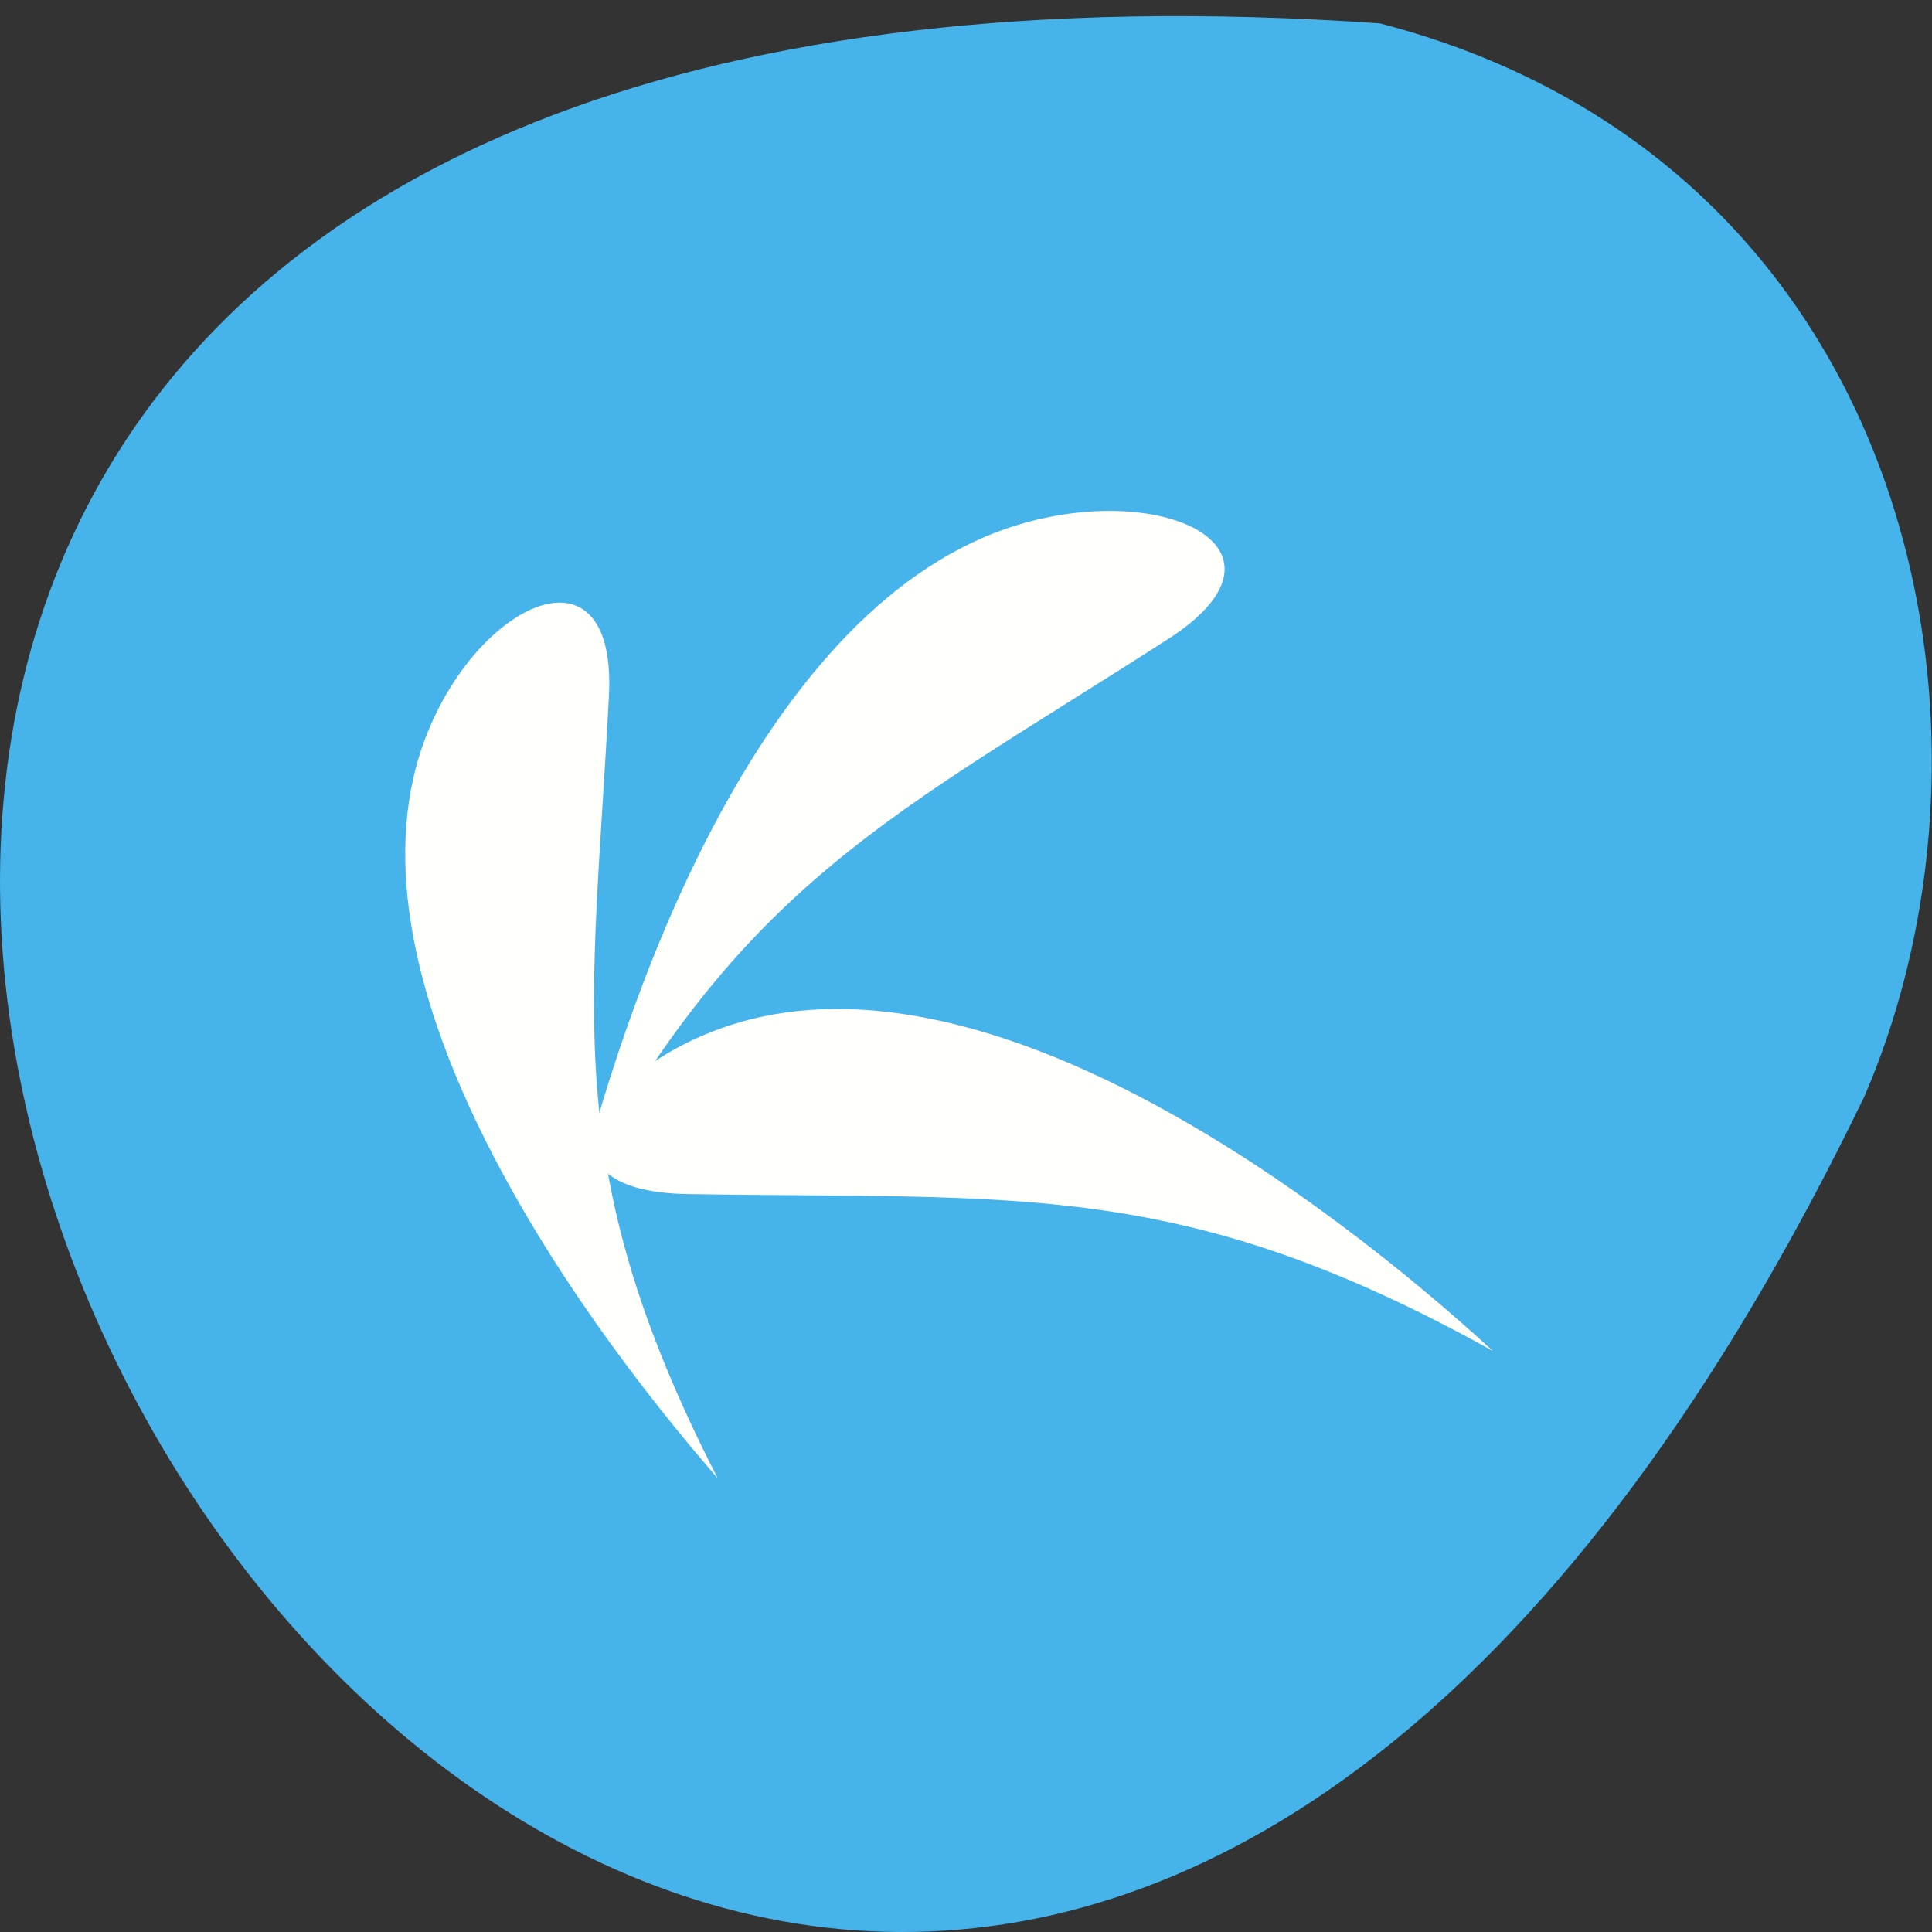 <svg xmlns="http://www.w3.org/2000/svg" viewBox="0 0 32 32"><rect x="0" y="0" width="32" height="32" fill="#333333" stroke="none"/><path d="m 22.855 0.387 c -46.02 -3.18 -11.527 58.21 8.02 17.785 c 2.695 -6.227 0.727 -15.516 -8.02 -17.785" fill="#46b3eb"/><g fill="#fffffc" fill-rule="evenodd"><path d="m 24.73 22.379 c -2.762 -2.535 -8.313 -6.707 -12.535 -5.43 c -2.359 0.715 -3.5 2.781 -0.816 2.828 c 5.484 0.094 8.176 -0.277 13.352 2.602"/><path d="m 9.578 19.707 c 0.891 -3.559 3.207 -9.953 7.48 -11.07 c 2.387 -0.625 4.516 0.52 2.281 1.953 c -4.559 2.93 -7.03 4.01 -9.766 9.113"/><path d="m 11.883 24.48 c -2.449 -2.813 -6.414 -8.41 -4.793 -12.367 c 0.902 -2.207 3.129 -3.16 2.996 -0.586 c -0.273 5.254 -0.844 7.801 1.797 12.949"/></g></svg>